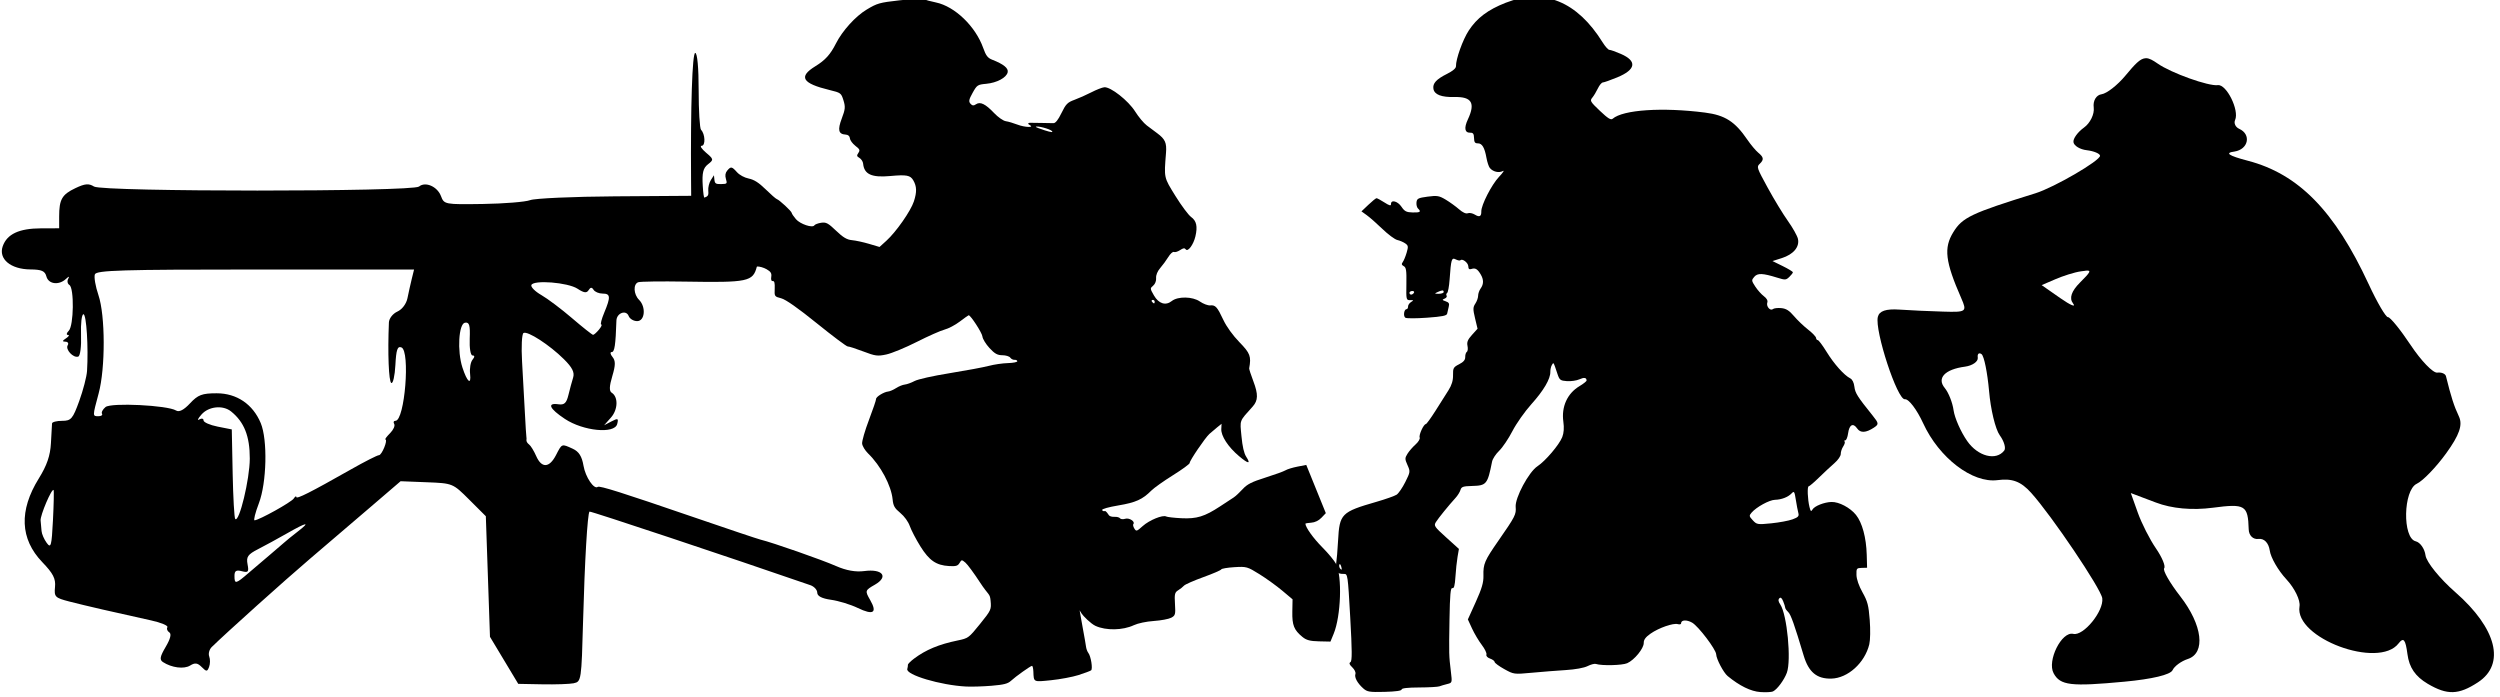 <?xml version="1.0" encoding="UTF-8" standalone="no"?>
<!-- Created with Inkscape (http://www.inkscape.org/) -->

<svg
   width="13.583mm"
   height="3.789mm"
   viewBox="0 0 13.583 3.789"
   version="1.1"
   id="svg3713"
   sodipodi:docname="inkporter-svg-n9rwet7z.svg"
   xmlns:inkscape="http://www.inkscape.org/namespaces/inkscape"
   xmlns:sodipodi="http://sodipodi.sourceforge.net/DTD/sodipodi-0.dtd"
   xmlns="http://www.w3.org/2000/svg"
   xmlns:svg="http://www.w3.org/2000/svg">
  <sodipodi:namedview
     id="namedview3715"
     pagecolor="#ffffff"
     bordercolor="#666666"
     borderopacity="1.0"
     inkscape:pageshadow="2"
     inkscape:pageopacity="0.0"
     inkscape:pagecheckerboard="0"
     inkscape:document-units="mm"
     showgrid="false"
     inkscape:zoom="2.6547419"
     inkscape:cx="460.68509"
     inkscape:cy="539.97717"
     inkscape:window-width="1920"
     inkscape:window-height="1017"
     inkscape:window-x="-8"
     inkscape:window-y="-8"
     inkscape:window-maximized="1"
     inkscape:current-layer="layer1" />
  <defs
     id="defs3710" />
  <g
     inkscape:label="Layer 1"
     inkscape:groupmode="layer"
     id="layer1"
     transform="translate(-113.197,-147.105)">
    <g
       id="B-MG"
       transform="matrix(-0.037,0,0,0.037,116.291,141.708)">
      <path
         style="fill:#000000;stroke-width:0.265"
         d="m -176.751,247.379 c -0.6,-0.286 -1.618,-1.663 -2.012,-2.721 -0.68,-1.827 -0.035,-8.55 0.963,-10.031 0.29,-0.43 0.332,-0.699 0.141,-0.9 -0.191,-0.201 -0.359,-0.074 -0.565,0.428 -0.161,0.393 -0.295,0.817 -0.299,0.943 -0.003,0.126 -0.202,0.414 -0.441,0.642 -0.388,0.369 -0.904,1.821 -2.271,6.389 -0.73,2.439 -1.931,3.439 -4.067,3.385 -2.423,-0.062 -4.909,-2.31 -5.569,-5.036 -0.146,-0.604 -0.174,-2.158 -0.064,-3.577 0.167,-2.154 0.317,-2.727 1.058,-4.046 0.535,-0.952 0.873,-1.926 0.889,-2.558 0.025,-0.958 -0.023,-1.022 -0.767,-1.041 l -0.793,-0.02 0.053,-1.917 c 0.07,-2.506 0.664,-4.705 1.58,-5.845 0.852,-1.06 2.49,-1.925 3.592,-1.897 1.063,0.027 2.499,0.596 2.792,1.107 0.201,0.35 0.28,0.286 0.441,-0.362 0.279,-1.122 0.352,-3.034 0.117,-3.043 -0.109,-0.004 -0.792,-0.587 -1.517,-1.296 -0.725,-0.709 -1.743,-1.656 -2.262,-2.105 -0.522,-0.452 -0.937,-1.057 -0.93,-1.354 0.007,-0.296 -0.154,-0.791 -0.36,-1.101 -0.205,-0.31 -0.296,-0.636 -0.202,-0.726 0.094,-0.089 0.048,-0.166 -0.104,-0.17 -0.151,-0.004 -0.337,-0.472 -0.413,-1.04 -0.17,-1.269 -0.732,-1.568 -1.329,-0.706 -0.48,0.693 -1.285,0.654 -2.457,-0.119 -0.747,-0.493 -0.733,-0.634 0.177,-1.765 2.235,-2.778 2.575,-3.315 2.685,-4.238 0.073,-0.614 0.301,-1.077 0.609,-1.233 0.9,-0.457 2.38,-2.114 3.465,-3.879 0.59,-0.959 1.175,-1.741 1.302,-1.738 0.126,0.003 0.241,-0.143 0.254,-0.324 0.014,-0.182 0.542,-0.734 1.176,-1.227 0.633,-0.493 1.563,-1.382 2.065,-1.975 0.693,-0.817 1.144,-1.101 1.863,-1.173 0.522,-0.052 1.079,0.013 1.238,0.144 0.391,0.322 1.012,-0.415 0.815,-0.969 -0.097,-0.274 0.086,-0.609 0.504,-0.921 0.361,-0.27 0.928,-0.904 1.258,-1.41 0.571,-0.873 0.579,-0.945 0.158,-1.435 -0.494,-0.575 -1.221,-0.549 -3.368,0.118 -1.186,0.369 -1.288,0.362 -1.784,-0.109 -0.289,-0.275 -0.523,-0.581 -0.521,-0.68 0.003,-0.099 0.677,-0.51 1.5,-0.913 l 1.495,-0.734 -1.359,-0.432 c -1.716,-0.546 -2.64,-1.641 -2.382,-2.823 0.097,-0.443 0.759,-1.625 1.472,-2.626 0.713,-1.001 2.047,-3.195 2.964,-4.875 1.618,-2.964 1.653,-3.07 1.183,-3.518 -0.647,-0.616 -0.602,-0.969 0.212,-1.64 0.375,-0.309 1.099,-1.176 1.611,-1.925 1.811,-2.655 3.274,-3.589 6.21,-3.965 6.267,-0.803 12.031,-0.418 13.558,0.905 0.26,0.226 0.699,-0.046 1.868,-1.157 1.42,-1.349 1.499,-1.485 1.123,-1.937 -0.222,-0.267 -0.59,-0.877 -0.818,-1.356 -0.227,-0.479 -0.557,-0.874 -0.732,-0.879 -0.175,-0.005 -1.118,-0.337 -2.096,-0.74 -2.772,-1.141 -2.972,-2.398 -0.55,-3.452 0.759,-0.33 1.517,-0.598 1.685,-0.595 0.168,0.003 0.615,-0.493 0.994,-1.102 3.732,-6.006 8.633,-8.009 14.229,-5.816 2.617,1.026 4.227,2.238 5.434,4.089 0.878,1.348 1.897,4.197 1.871,5.233 -0.007,0.293 0.462,0.697 1.295,1.113 1.594,0.797 2.152,1.407 2.016,2.207 -0.145,0.853 -1.166,1.247 -3.115,1.202 -2.511,-0.058 -3.069,0.881 -1.947,3.279 0.595,1.273 0.472,1.981 -0.343,1.96 -0.421,-0.011 -0.542,0.159 -0.558,0.78 -0.015,0.612 -0.139,0.79 -0.54,0.78 -0.636,-0.016 -1.011,0.603 -1.282,2.118 -0.114,0.634 -0.339,1.312 -0.501,1.506 -0.464,0.556 -1.333,0.759 -1.903,0.445 -0.287,-0.158 -0.033,0.23 0.565,0.862 1.081,1.144 2.615,4.145 2.592,5.07 -0.019,0.741 0.272,0.885 0.946,0.469 0.337,-0.209 0.803,-0.3 1.036,-0.204 0.267,0.11 0.744,-0.106 1.286,-0.581 0.474,-0.416 1.353,-1.051 1.953,-1.411 0.97,-0.582 1.265,-0.631 2.658,-0.446 1.389,0.185 1.575,0.28 1.64,0.837 0.04,0.345 -0.06,0.754 -0.222,0.907 -0.507,0.481 -0.337,0.606 0.79,0.58 0.906,-0.021 1.185,-0.163 1.635,-0.836 0.557,-0.833 1.557,-1.09 1.539,-0.396 -0.007,0.294 0.23,0.235 0.969,-0.24 0.539,-0.346 1.06,-0.627 1.159,-0.624 0.099,0.003 0.637,0.439 1.195,0.97 l 1.016,0.965 -0.784,0.563 c -0.431,0.309 -1.467,1.222 -2.302,2.028 -0.834,0.806 -1.817,1.532 -2.183,1.614 -0.366,0.082 -0.89,0.307 -1.164,0.5 -0.444,0.312 -0.466,0.462 -0.199,1.369 0.165,0.56 0.423,1.181 0.574,1.381 0.203,0.269 0.163,0.422 -0.153,0.589 -0.355,0.187 -0.421,0.631 -0.387,2.611 0.04,2.324 0.025,2.386 -0.553,2.379 -0.53,-0.007 -0.545,0.023 -0.137,0.274 0.251,0.155 0.452,0.454 0.446,0.665 -0.005,0.211 0.095,0.386 0.224,0.39 0.372,0.009 0.51,1.031 0.17,1.256 -0.17,0.112 -1.605,0.11 -3.19,-0.006 -2.276,-0.166 -2.896,-0.294 -2.949,-0.609 -0.037,-0.219 -0.139,-0.667 -0.228,-0.996 -0.125,-0.466 -0.027,-0.643 0.447,-0.804 0.528,-0.18 0.549,-0.231 0.155,-0.394 -0.248,-0.102 -0.38,-0.296 -0.292,-0.431 0.088,-0.134 0.054,-0.313 -0.074,-0.397 -0.129,-0.084 -0.292,-0.96 -0.363,-1.946 -0.219,-3.054 -0.293,-3.293 -0.914,-2.981 -0.296,0.149 -0.602,0.204 -0.679,0.123 -0.281,-0.296 -1.143,0.37 -1.156,0.893 -0.01,0.39 -0.139,0.495 -0.473,0.382 -0.546,-0.185 -0.877,0.011 -1.344,0.798 -0.456,0.769 -0.455,1.43 0.005,2.07 0.206,0.288 0.373,0.765 0.37,1.06 -0.002,0.295 0.18,0.816 0.407,1.158 0.359,0.542 0.365,0.819 0.045,2.158 l -0.367,1.536 0.814,0.901 c 0.627,0.693 0.779,1.065 0.661,1.614 -0.084,0.393 -0.04,0.788 0.098,0.878 0.139,0.09 0.245,0.433 0.237,0.761 -0.011,0.421 0.253,0.733 0.899,1.062 0.832,0.423 0.912,0.566 0.891,1.594 -0.017,0.783 0.189,1.464 0.671,2.227 0.382,0.604 1.244,1.966 1.915,3.027 0.671,1.061 1.304,1.931 1.406,1.935 0.325,0.011 1.057,1.608 0.905,1.975 -0.08,0.194 0.193,0.654 0.607,1.02 0.414,0.367 0.947,0.981 1.185,1.364 0.396,0.639 0.395,0.778 -0.003,1.668 -0.423,0.943 -0.413,1.014 0.324,2.487 0.417,0.834 0.99,1.668 1.271,1.855 0.282,0.186 1.608,0.655 2.946,1.043 5.198,1.504 5.443,1.751 5.655,5.723 0.07,1.312 0.198,2.847 0.284,3.412 0.169,1.115 -0.116,1.477 -1.146,1.458 -0.555,-0.01 -0.57,0.097 -0.923,6.363 -0.279,4.956 -0.287,6.421 -0.036,6.585 0.239,0.156 0.168,0.358 -0.273,0.777 -0.33,0.313 -0.532,0.744 -0.454,0.965 0.175,0.495 -0.289,1.352 -1.145,2.115 -0.579,0.516 -0.922,0.572 -3.149,0.515 -1.613,-0.041 -2.497,-0.165 -2.492,-0.349 0.005,-0.189 -0.869,-0.289 -2.573,-0.297 -1.419,-0.006 -2.757,-0.081 -2.973,-0.165 -0.216,-0.085 -0.729,-0.237 -1.139,-0.338 -0.744,-0.184 -0.745,-0.19 -0.548,-1.823 0.287,-2.379 0.291,-2.513 0.204,-7.672 -0.061,-3.647 -0.156,-4.685 -0.419,-4.592 -0.246,0.087 -0.371,-0.371 -0.452,-1.653 -0.061,-0.976 -0.202,-2.298 -0.312,-2.938 l -0.201,-1.165 1.866,-1.685 c 1.743,-1.574 1.843,-1.723 1.514,-2.254 -0.357,-0.577 -1.874,-2.446 -2.895,-3.567 -0.308,-0.338 -0.63,-0.858 -0.716,-1.156 -0.134,-0.464 -0.381,-0.548 -1.707,-0.581 -2.114,-0.054 -2.269,-0.244 -2.931,-3.579 -0.08,-0.401 -0.549,-1.117 -1.043,-1.59 -0.494,-0.473 -1.368,-1.77 -1.941,-2.881 -0.573,-1.111 -1.826,-2.892 -2.784,-3.957 -1.81,-2.013 -2.806,-3.711 -2.787,-4.751 0.007,-0.333 -0.095,-0.784 -0.225,-1.001 -0.263,-0.44 -0.204,-0.534 -0.83,1.334 -0.29,0.866 -0.423,0.965 -1.387,1.032 -0.586,0.041 -1.402,-0.077 -1.812,-0.262 -0.715,-0.323 -1.057,-0.269 -1.068,0.168 -0.003,0.112 0.465,0.484 1.04,0.827 1.791,1.068 2.679,3.026 2.371,5.226 -0.126,0.896 -0.071,1.661 0.161,2.254 0.441,1.128 2.479,3.525 3.644,4.287 1.267,0.828 3.308,4.639 3.197,5.967 -0.092,1.106 0.058,1.399 2.552,4.988 2.021,2.907 2.226,3.388 2.181,5.125 -0.025,0.983 0.237,1.879 1.127,3.846 l 1.16,2.564 -0.618,1.342 c -0.34,0.738 -0.982,1.818 -1.427,2.401 -0.445,0.582 -0.752,1.22 -0.682,1.416 0.075,0.21 -0.146,0.453 -0.536,0.59 -0.364,0.128 -0.666,0.352 -0.669,0.498 -0.004,0.146 -0.641,0.617 -1.416,1.047 -1.397,0.775 -1.432,0.779 -4.05,0.534 -1.452,-0.136 -3.693,-0.313 -4.98,-0.393 -1.408,-0.088 -2.684,-0.32 -3.203,-0.583 -0.475,-0.24 -1.024,-0.383 -1.221,-0.316 -0.844,0.284 -3.856,0.214 -4.591,-0.107 -1.054,-0.46 -2.455,-2.178 -2.434,-2.985 0.011,-0.461 -0.277,-0.854 -0.998,-1.358 -1.218,-0.851 -3.339,-1.59 -4.009,-1.396 -0.266,0.077 -0.481,0.026 -0.477,-0.114 0.014,-0.516 -0.813,-0.568 -1.625,-0.102 -0.912,0.523 -3.498,3.929 -3.526,4.643 -0.027,0.702 -1.079,2.698 -1.685,3.197 -1.754,1.444 -3.398,2.249 -4.803,2.35 -0.802,0.058 -1.649,0.014 -1.882,-0.098 z m 63.707,-18.581 c -0.061,-0.2 -0.184,-0.083 -0.287,0.272 -0.126,0.437 -0.095,0.541 0.107,0.35 0.158,-0.15 0.239,-0.43 0.18,-0.622 z m -60.539,-7.654 c -0.707,-0.823 -2.607,-1.865 -3.439,-1.886 -0.968,-0.025 -1.923,-0.396 -2.453,-0.954 -0.355,-0.374 -0.417,-0.277 -0.61,0.955 -0.118,0.754 -0.284,1.624 -0.368,1.935 -0.127,0.467 0.019,0.628 0.851,0.934 0.553,0.203 1.955,0.465 3.117,0.582 2.018,0.203 2.139,0.183 2.713,-0.437 0.556,-0.599 0.57,-0.685 0.188,-1.129 z m 46.136,-32.379 c -0.715,-0.329 -0.918,-0.334 -0.926,-0.024 -0.004,0.145 0.321,0.265 0.721,0.265 0.645,-7e-5 0.668,-0.027 0.205,-0.241 z m 4.1,0.105 c 0.004,-0.145 -0.179,-0.269 -0.406,-0.275 -0.227,-0.006 -0.342,0.11 -0.256,0.258 0.086,0.148 0.269,0.272 0.406,0.275 0.137,0.003 0.252,-0.113 0.256,-0.258 z"
         id="path17624"
         sodipodi:nodetypes="cssssssssssssscssssscssssssssssssssssssssssssssscssssssssssssscscccsssscsssscssssscssssssssssscsscssscccssssscsscsssssscsscsscssssccsscssssssssssssssssscccscssscssssssssscssscssscscsssccssssssssssssssssssccsccssssssssssssssssssssss" />
      <path
         style="fill:#000000;stroke-width:0.505"
         d="m -0.645,246.188 c -1.087,-0.22 -1.12,-0.442 -1.356,-9.155 -0.237,-8.76 -0.648,-15.75 -0.942,-16.044 -0.111,-0.111 -20.597,6.713 -32.434,10.805 -0.555,0.192 -1.01,0.69 -1.01,1.106 0,0.5 -0.686,0.853 -2.02,1.038 -1.111,0.155 -2.88,0.696 -3.931,1.202 -2.291,1.104 -2.897,0.713 -1.816,-1.172 0.778,-1.355 0.76,-1.412 -0.696,-2.247 -2.055,-1.179 -1.133,-2.361 1.56,-2 1.256,0.168 2.653,-0.081 4.145,-0.739 2.081,-0.918 9.337,-3.456 11.087,-3.878 0.417,-0.1 4.847,-1.587 9.845,-3.304 10.435,-3.584 13.799,-4.648 14.054,-4.444 0.547,0.438 1.815,-1.439 2.096,-3.101 0.233,-1.38 0.679,-2.086 1.578,-2.495 1.658,-0.756 1.571,-0.789 2.467,0.944 0.977,1.889 2.108,1.938 2.904,0.126 0.336,-0.764 0.804,-1.527 1.042,-1.697 0.238,-0.17 0.413,-0.454 0.389,-0.631 -0.024,-0.177 -0.022,-0.379 0.004,-0.448 0.026,-0.07 0.129,-1.717 0.229,-3.66 0.1,-1.944 0.285,-5.295 0.41,-7.446 0.126,-2.152 0.031,-4.034 -0.21,-4.183 -0.577,-0.356 -3.828,1.747 -5.938,3.843 -1.234,1.225 -1.59,1.938 -1.35,2.706 0.179,0.573 0.49,1.724 0.691,2.557 0.288,1.189 0.605,1.481 1.476,1.357 1.714,-0.244 1.32,0.642 -0.956,2.148 -2.704,1.79 -7.293,2.239 -7.682,0.753 -0.219,-0.838 -0.114,-0.887 0.836,-0.389 l 1.086,0.57 -1.01,-1.138 c -1.031,-1.162 -1.087,-3.031 -0.109,-3.64 0.385,-0.24 0.361,-0.952 -0.083,-2.435 -0.484,-1.617 -0.491,-2.26 -0.03,-2.817 0.329,-0.396 0.381,-0.721 0.115,-0.721 -0.42,0 -0.573,-1.026 -0.692,-4.629 -0.037,-1.109 -1.431,-1.623 -1.799,-0.663 -0.158,0.412 -0.717,0.749 -1.243,0.749 -1.143,0 -1.331,-2.077 -0.283,-3.125 0.811,-0.811 0.884,-2.308 0.126,-2.584 -0.301,-0.11 -3.387,-0.152 -6.858,-0.094 -9.304,0.156 -9.991,0.011 -10.568,-2.212 -0.472,-1.817 -0.317,-7.463 0.254,-9.263 0.235,-0.74 0.695,-0.904 2.163,-0.767 1.025,0.096 2.086,0.307 2.357,0.47 0.271,0.163 1.061,0.265 1.755,0.227 1.14,-0.063 1.277,-0.307 1.418,-2.517 0.12,-1.888 -0.053,-2.609 -0.757,-3.156 -0.87,-0.675 -0.857,-0.756 0.279,-1.718 0.656,-0.555 0.941,-1.009 0.634,-1.009 -0.582,0 -0.511,-1.736 0.096,-2.343 0.192,-0.192 0.35,-2.811 0.35,-5.819 0,-3.31 0.199,-5.47 0.505,-5.47 0.435,0 0.692,7.869 0.611,18.694 l -0.017,2.286 11.189,0.077 c 6.154,0.042 11.757,0.293 12.451,0.557 0.694,0.264 3.82,0.518 6.945,0.565 5.608,0.083 5.689,0.068 6.156,-1.159 0.536,-1.411 2.29,-2.173 3.221,-1.401 0.95,0.788 46.46,0.789 47.723,4e-4 0.776,-0.484 1.319,-0.438 2.738,0.236 1.976,0.938 2.385,1.653 2.385,4.168 v 1.726 l 2.651,0.007 c 3.23,0.01 5.004,0.837 5.634,2.628 0.656,1.865 -1.153,3.383 -4.06,3.407 -1.654,0.013 -2.142,0.226 -2.351,1.027 -0.297,1.136 -1.823,1.338 -2.856,0.379 -0.459,-0.426 -0.571,-0.437 -0.345,-0.035 0.184,0.328 0.104,0.739 -0.178,0.913 -0.719,0.445 -0.643,5.984 0.093,6.72 0.333,0.333 0.39,0.609 0.126,0.614 -0.264,0.003 -0.139,0.228 0.278,0.497 0.55,0.356 0.577,0.492 0.096,0.497 -0.363,0.003 -0.519,0.237 -0.346,0.516 0.382,0.618 -0.814,1.913 -1.542,1.671 -0.298,-0.099 -0.474,-1.469 -0.412,-3.196 0.06,-1.662 -0.101,-3.022 -0.358,-3.022 -0.435,0 -0.742,4.875 -0.524,8.33 0.052,0.833 0.569,2.821 1.147,4.418 0.949,2.618 1.195,2.903 2.505,2.903 0.799,0 1.468,0.17 1.487,0.379 0.019,0.208 0.092,1.515 0.163,2.903 0.093,1.82 0.59,3.266 1.782,5.185 2.926,4.709 2.753,8.884 -0.507,12.277 -1.608,1.673 -1.993,2.426 -1.874,3.657 0.14,1.451 0.004,1.588 -2.122,2.138 -2.223,0.575 -6.691,1.607 -11.99,2.768 -1.457,0.319 -2.533,0.77 -2.39,1.001 0.143,0.231 0.017,0.569 -0.277,0.752 -0.352,0.217 -0.17,0.953 0.526,2.133 0.845,1.432 0.927,1.889 0.402,2.232 -1.283,0.838 -3.096,1.068 -3.993,0.507 -0.707,-0.442 -1.083,-0.394 -1.692,0.216 -0.708,0.708 -0.813,0.707 -1.089,-0.011 -0.168,-0.437 -0.177,-1.129 -0.02,-1.538 0.157,-0.408 -0.011,-1.033 -0.373,-1.388 -2.039,-2.002 -10.756,-9.831 -14.446,-12.974 -2.36,-2.011 -6.315,-5.391 -8.787,-7.512 l -4.496,-3.857 -3.835,0.151 c -3.834,0.151 -3.835,0.152 -6.258,2.57 l -2.423,2.419 -0.304,8.853 -0.304,8.853 -2.076,3.455 -2.076,3.455 -3.527,0.067 c -1.94,0.037 -4.029,-0.034 -4.641,-0.158 z M 49.19,230.422 c 0,-0.736 -0.255,-0.896 -1.084,-0.679 -0.94,0.246 -1.051,0.111 -0.835,-1.019 0.209,-1.094 -0.04,-1.45 -1.553,-2.224 -0.991,-0.507 -2.898,-1.546 -4.236,-2.31 -2.946,-1.68 -3.537,-1.779 -1.574,-0.263 0.801,0.619 1.71,1.357 2.02,1.641 0.31,0.284 1.219,1.064 2.02,1.734 0.801,0.67 2.202,1.863 3.114,2.651 1.962,1.694 2.128,1.731 2.128,0.47 z m 28.331,-6.581 c 0.032,-0.433 0.094,-1.128 0.138,-1.544 0.078,-0.742 -1.659,-4.812 -1.906,-4.467 -0.069,0.096 -0.027,2.096 0.093,4.443 0.194,3.788 0.297,4.16 0.918,3.311 0.385,-0.526 0.725,-1.31 0.757,-1.743 z m -31.914,-4.074 c -1.152,-3.031 -1.297,-9.321 -0.273,-11.773 1.16,-2.777 3.525,-4.378 6.468,-4.378 2.15,0 2.745,0.224 3.912,1.473 0.915,0.979 1.602,1.334 2.049,1.057 1.255,-0.776 9.55,-1.182 10.363,-0.508 0.408,0.339 0.642,0.78 0.518,0.98 -0.124,0.2 0.106,0.364 0.51,0.364 0.896,0 0.897,0.057 -0.022,-3.366 -0.999,-3.722 -0.98,-11.427 0.036,-14.418 0.436,-1.285 0.671,-2.656 0.521,-3.047 -0.229,-0.596 -4.012,-0.71 -23.572,-0.71 H 22.818 l 0.342,1.388 c 0.188,0.764 0.47,2.031 0.627,2.816 0.167,0.836 0.782,1.654 1.484,1.974 0.674,0.307 1.218,1.009 1.243,1.601 0.19,4.521 0.026,8.67 -0.35,8.881 -0.248,0.139 -0.519,-1.043 -0.602,-2.625 -0.119,-2.273 -0.305,-2.819 -0.885,-2.596 -1.322,0.507 -0.49,10.775 0.873,10.775 0.261,0 0.346,0.209 0.188,0.464 -0.158,0.255 0.113,0.864 0.601,1.352 0.488,0.489 0.798,0.904 0.688,0.924 -0.39,0.07 0.527,2.308 0.946,2.308 0.234,0 2.093,0.945 4.131,2.1 5.943,3.368 7.996,4.406 8.005,4.044 0.004,-0.186 0.175,-0.085 0.379,0.225 0.352,0.535 5.05,3.149 5.75,3.199 0.182,0.013 -0.102,-1.115 -0.631,-2.506 z m 3.85,-4.396 0.129,-6.45 2.074,-0.41 c 1.14,-0.226 2.074,-0.637 2.074,-0.915 0,-0.278 0.284,-0.339 0.631,-0.136 0.347,0.203 0.198,-0.124 -0.331,-0.728 -1.055,-1.202 -3.143,-1.418 -4.346,-0.449 -1.928,1.552 -2.752,3.63 -2.746,6.926 0.006,3.014 1.557,9.443 2.138,8.862 0.137,-0.137 0.307,-3.152 0.378,-6.699 z M 15.718,199.83 c 0.787,-2.418 0.552,-6.445 -0.385,-6.583 -0.632,-0.093 -0.767,0.37 -0.687,2.35 0.056,1.391 -0.123,2.466 -0.411,2.466 -0.341,0 -0.339,0.209 0.005,0.631 0.284,0.347 0.442,1.284 0.352,2.083 -0.194,1.718 0.429,1.194 1.126,-0.947 z m -16.093,-7.248 c 1.575,-1.348 3.604,-2.875 4.509,-3.393 0.905,-0.518 1.562,-1.176 1.461,-1.462 -0.283,-0.794 -5.361,-0.394 -6.778,0.534 -0.949,0.622 -1.343,0.672 -1.63,0.208 -0.27,-0.437 -0.477,-0.453 -0.724,-0.053 -0.19,0.307 -0.786,0.559 -1.325,0.559 -1.172,0 -1.215,0.48 -0.248,2.793 0.402,0.963 0.602,1.751 0.443,1.751 -0.159,0 -0.006,0.341 0.34,0.757 0.346,0.417 0.732,0.757 0.859,0.757 0.127,0 1.519,-1.103 3.094,-2.451 z"
         id="path17754" />
      <path
         d="m -74.747,244.992 c -0.886,-0.281 -1.719,-0.593 -1.852,-0.693 -0.27,-0.204 0.026,-2.071 0.405,-2.556 0.135,-0.173 0.282,-0.549 0.327,-0.837 0.045,-0.288 0.258,-1.629 0.519,-2.972 l 0.437,-2.448 -0.306,0.488 c -0.194,0.31 -1.32,1.473 -2.028,1.798 -1.542,0.707 -4.011,0.661 -5.634,-0.105 -0.593,-0.28 -1.837,-0.541 -2.932,-0.616 -1.046,-0.071 -2.196,-0.286 -2.555,-0.478 -0.6,-0.319 -0.645,-0.485 -0.55,-2.013 0.09,-1.452 0.03,-1.71 -0.466,-2.016 -0.313,-0.193 -0.7,-0.5 -0.86,-0.681 -0.16,-0.181 -1.44,-0.745 -2.844,-1.252 -1.404,-0.508 -2.587,-1.019 -2.628,-1.135 -0.041,-0.117 -0.906,-0.264 -1.92,-0.327 -1.778,-0.11 -1.912,-0.073 -3.683,1.031 -1.011,0.63 -2.518,1.718 -3.351,2.417 l -1.513,1.272 0.033,1.813 c 0.036,1.994 -0.24,2.686 -1.483,3.71 -0.575,0.474 -1.122,0.62 -2.429,0.649 l -1.686,0.037 -0.477,-1.16 c -1.065,-2.59 -1.265,-8.428 -0.35,-10.241 0.23,-0.455 1.143,-1.558 2.029,-2.45 1.311,-1.32 2.443,-2.901 2.478,-3.457 0.005,-0.055 -0.381,-0.124 -0.855,-0.153 -0.542,-0.034 -1.099,-0.303 -1.503,-0.727 l -0.642,-0.674 1.436,-3.541 1.436,-3.541 1.29,0.25 c 0.709,0.138 1.5,0.38 1.757,0.539 0.257,0.159 1.592,0.642 2.967,1.075 1.987,0.625 2.668,0.971 3.319,1.685 0.451,0.494 1.048,1.048 1.328,1.231 0.28,0.183 1.178,0.771 1.995,1.308 2.281,1.499 3.43,1.85 5.685,1.738 1.065,-0.053 2.069,-0.168 2.231,-0.255 0.505,-0.271 2.471,0.534 3.447,1.41 0.881,0.791 0.947,0.81 1.228,0.356 0.163,-0.264 0.229,-0.557 0.146,-0.651 -0.317,-0.359 0.604,-0.964 1.186,-0.779 0.324,0.103 0.669,0.072 0.769,-0.068 0.099,-0.14 0.463,-0.237 0.809,-0.216 0.346,0.022 0.712,-0.078 0.813,-0.222 0.101,-0.143 0.438,-0.681 0.609,-0.625 0.171,0.056 0.35,-0.013 0.398,-0.155 0.051,-0.149 -0.957,-0.433 -2.386,-0.672 -2.548,-0.427 -3.544,-0.876 -4.845,-2.185 -0.389,-0.392 -1.819,-1.406 -3.178,-2.255 -1.359,-0.848 -2.46,-1.654 -2.447,-1.79 0.03,-0.315 -2.252,-3.68 -2.894,-4.267 -0.267,-0.244 -0.778,-0.679 -1.137,-0.966 l -0.653,-0.523 0.04,0.76 c 0.054,1.016 -1.011,2.647 -2.601,3.985 -1.397,1.175 -1.776,1.199 -1.044,0.067 0.312,-0.483 0.541,-1.485 0.682,-2.988 0.231,-2.459 0.359,-2.121 -1.645,-4.354 -0.802,-0.894 -0.827,-1.8 -0.102,-3.713 0.357,-0.942 0.634,-1.796 0.616,-1.897 -0.322,-1.77 -0.156,-2.214 1.438,-3.853 0.952,-0.978 1.886,-2.271 2.34,-3.236 0.917,-1.952 1.171,-2.233 1.951,-2.16 0.333,0.031 1.01,-0.224 1.504,-0.567 1.078,-0.748 3.24,-0.784 4.137,-0.069 0.894,0.713 1.917,0.391 2.612,-0.822 0.586,-1.023 0.587,-1.044 0.106,-1.448 -0.28,-0.235 -0.461,-0.709 -0.423,-1.11 0.039,-0.42 -0.198,-1.003 -0.595,-1.458 -0.363,-0.417 -0.902,-1.153 -1.198,-1.635 -0.296,-0.482 -0.665,-0.813 -0.82,-0.736 -0.155,0.077 -0.56,-0.044 -0.9,-0.269 -0.481,-0.318 -0.669,-0.342 -0.846,-0.108 -0.31,0.41 -1.126,-0.697 -1.411,-1.914 -0.341,-1.455 -0.159,-2.277 0.627,-2.842 0.392,-0.281 1.429,-1.671 2.306,-3.088 1.719,-2.78 1.679,-2.597 1.386,-6.316 -0.118,-1.493 0.119,-2.027 1.283,-2.893 0.408,-0.304 1.102,-0.823 1.543,-1.154 0.441,-0.331 1.209,-1.252 1.707,-2.046 1.001,-1.596 3.611,-3.643 4.533,-3.557 0.305,0.029 1.158,0.362 1.895,0.742 0.737,0.38 1.861,0.88 2.497,1.111 1.003,0.365 1.254,0.623 1.892,1.936 0.491,1.013 0.886,1.505 1.19,1.484 0.25,-0.018 1.008,-0.032 1.683,-0.031 0.676,6.3e-4 1.334,-0.008 1.463,-0.02 0.551,-0.049 0.725,0.115 0.336,0.317 -0.794,0.414 0.722,0.365 1.81,-0.059 0.563,-0.219 1.326,-0.443 1.697,-0.497 0.37,-0.055 1.138,-0.59 1.705,-1.189 1.276,-1.348 2.049,-1.722 2.672,-1.293 0.342,0.236 0.54,0.215 0.807,-0.086 0.288,-0.326 0.23,-0.62 -0.317,-1.599 -0.64,-1.146 -0.731,-1.206 -2.001,-1.324 -1.569,-0.146 -2.975,-0.904 -3.147,-1.694 -0.13,-0.598 0.596,-1.186 2.273,-1.842 0.66,-0.258 0.921,-0.6 1.322,-1.73 1.125,-3.17 4.156,-6.09 6.93,-6.676 0.757,-0.16 1.575,-0.375 1.818,-0.478 0.243,-0.103 1.85,-0.028 3.572,0.167 2.924,0.331 3.241,0.421 4.813,1.368 1.626,0.979 3.554,3.11 4.486,4.958 0.817,1.619 1.571,2.454 3.028,3.349 2.525,1.551 1.941,2.519 -2.108,3.497 -1.621,0.392 -1.689,0.442 -2.02,1.51 -0.298,0.961 -0.266,1.309 0.248,2.665 0.639,1.687 0.489,2.306 -0.574,2.365 -0.365,0.02 -0.591,0.221 -0.622,0.552 -0.027,0.287 -0.388,0.781 -0.802,1.099 -0.649,0.498 -0.71,0.642 -0.439,1.038 0.267,0.39 0.242,0.503 -0.167,0.748 -0.265,0.158 -0.505,0.532 -0.532,0.83 -0.145,1.557 -1.249,2.067 -3.943,1.82 -2.451,-0.224 -2.99,-0.123 -3.429,0.641 -0.506,0.883 -0.529,1.694 -0.086,3.069 0.453,1.406 2.603,4.486 4.042,5.791 l 1.008,0.914 1.539,-0.457 c 0.847,-0.251 1.978,-0.495 2.514,-0.543 0.734,-0.065 1.309,-0.408 2.327,-1.387 1.162,-1.117 1.472,-1.281 2.198,-1.166 0.465,0.074 0.911,0.244 0.99,0.378 0.255,0.429 2.08,-0.181 2.702,-0.902 0.331,-0.383 0.611,-0.797 0.623,-0.919 0.026,-0.257 1.818,-1.92 2.2,-2.04 0.141,-0.044 0.879,-0.691 1.639,-1.436 0.989,-0.969 1.693,-1.418 2.471,-1.574 0.638,-0.128 1.357,-0.518 1.737,-0.944 0.751,-0.84 0.897,-0.861 1.437,-0.21 0.268,0.323 0.326,0.718 0.178,1.212 -0.209,0.7 -0.178,0.733 0.702,0.753 0.786,0.017 0.931,-0.076 0.989,-0.638 l 0.068,-0.658 0.454,0.707 c 0.25,0.389 0.421,1.087 0.381,1.551 -0.065,0.756 0.023,0.872 0.84,1.106 0.98,0.28 1.279,0.73 1.39,2.087 0.063,0.771 0.016,0.838 -0.448,0.641 -0.308,-0.13 -0.529,-0.101 -0.546,0.072 -0.015,0.161 -0.292,0.591 -0.616,0.957 -0.361,0.408 -0.78,1.469 -1.083,2.745 -0.272,1.144 -0.684,2.328 -0.916,2.631 -0.459,0.6 -2.628,1.126 -4.182,1.015 -0.508,-0.036 -1.218,-0.088 -1.577,-0.114 -0.359,-0.026 -1.004,0.156 -1.433,0.405 -0.61,0.354 -0.758,0.595 -0.679,1.108 0.066,0.431 -0.011,0.645 -0.227,0.625 -0.235,-0.022 -0.314,0.296 -0.278,1.121 0.049,1.134 0.035,1.155 -0.959,1.413 -0.66,0.171 -2.475,1.445 -5.24,3.679 -2.327,1.88 -4.363,3.405 -4.524,3.39 -0.161,-0.015 -1.182,0.313 -2.268,0.728 -1.784,0.682 -2.112,0.726 -3.407,0.448 -0.788,-0.169 -2.803,-1.001 -4.478,-1.85 -1.675,-0.848 -3.505,-1.659 -4.067,-1.802 -0.562,-0.142 -1.567,-0.672 -2.233,-1.178 -0.666,-0.505 -1.252,-0.923 -1.302,-0.927 -0.28,-0.026 -1.973,2.581 -2.023,3.116 -0.033,0.349 -0.497,1.111 -1.033,1.693 -0.765,0.832 -1.171,1.06 -1.893,1.061 -0.505,0.001 -1.03,0.161 -1.165,0.356 -0.135,0.195 -0.418,0.338 -0.628,0.319 -0.21,-0.02 -0.392,0.072 -0.404,0.204 -0.012,0.132 0.604,0.256 1.369,0.275 0.766,0.019 2.034,0.203 2.818,0.41 0.785,0.206 3.364,0.688 5.732,1.07 2.486,0.402 4.672,0.89 5.173,1.157 0.477,0.254 1.12,0.486 1.428,0.515 0.308,0.03 0.883,0.263 1.278,0.518 0.395,0.255 0.918,0.483 1.162,0.505 0.632,0.059 1.805,0.783 1.778,1.098 -0.012,0.146 0.457,1.529 1.044,3.073 0.587,1.544 1.039,3.106 1.005,3.471 -0.034,0.365 -0.431,1.021 -0.883,1.459 -1.838,1.782 -3.394,4.7 -3.596,6.742 -0.095,0.954 -0.282,1.285 -1.126,1.985 -0.605,0.501 -1.168,1.28 -1.399,1.934 -0.213,0.602 -0.903,1.927 -1.533,2.945 -1.303,2.103 -2.336,2.816 -4.232,2.922 -1.018,0.057 -1.279,-0.02 -1.536,-0.451 -0.301,-0.504 -0.327,-0.505 -0.865,-0.051 -0.305,0.258 -1.262,1.556 -2.126,2.884 -1.291,1.984 -1.468,1.603 -1.57,2.705 -0.122,1.305 -0.081,1.396 1.559,3.426 1.651,2.044 1.716,2.092 3.295,2.417 2.737,0.565 4.644,1.359 6.377,2.655 0.512,0.383 0.922,0.794 0.911,0.913 -0.011,0.119 0.031,0.397 0.092,0.617 0.24,0.855 -4.867,2.379 -8.628,2.575 -0.808,0.042 -2.491,-0.009 -3.74,-0.113 -1.81,-0.151 -2.39,-0.299 -2.855,-0.725 -0.71,-0.652 -2.851,-2.176 -3.087,-2.198 -0.094,-0.009 -0.186,0.371 -0.204,0.845 -0.06,1.576 0.028,1.532 -2.583,1.266 -1.339,-0.137 -3.16,-0.478 -4.046,-0.759 z m -10.793,-54.815 c 0.103,-0.137 0.062,-0.26 -0.092,-0.274 -0.153,-0.015 -0.29,0.092 -0.304,0.237 -0.014,0.145 0.028,0.268 0.092,0.274 0.064,0.005 0.201,-0.101 0.304,-0.237 z m 17.058,-25.689 c -0.16,-0.193 -2.036,0.294 -2.353,0.611 -0.238,0.238 0.09,0.209 1.037,-0.091 0.761,-0.241 1.354,-0.475 1.317,-0.52 z"
         style="fill:#000000;stroke-width:0.07"
         id="path18014"
         sodipodi:nodetypes="ccssscsssccsssssssscscscsssccccccssssssssssssscscscssssscssssssssscssssssscccssssssscsccssssscsssssssssscsssssscscssscssscsssscscsssssssscssssscssssssscssscssscscsscscscssscscsscssssssssssssssssscccsccscscsssss" />
      <path
         d="m -231.374,154.427 c -0.054,-0.005 -0.108,-0.013 -0.162,-0.017 -0.48,0.017 -0.975,0.302 -1.684,0.792 -1.975,1.379 -7.464,3.347 -8.84,3.166 -1.261,-0.162 -3.169,3.693 -2.53,5.112 0.216,0.477 -0.054,1.056 -0.598,1.301 -1.811,0.816 -1.358,3.018 0.687,3.338 1.463,0.189 0.927,0.595 -1.948,1.347 -7.448,1.945 -12.757,7.364 -17.742,18.106 -1.258,2.715 -2.541,4.905 -2.846,4.865 -0.304,-0.027 -1.805,1.805 -3.332,4.103 -1.528,2.296 -3.282,4.117 -3.899,4.042 -0.617,-0.081 -1.196,0.162 -1.285,0.528 -0.746,3.033 -1.194,4.42 -1.897,5.9 -0.593,1.247 -0.081,2.726 1.867,5.421 1.476,2.04 3.418,4.051 4.315,4.47 1.996,0.932 2.128,7.976 0.162,8.449 -0.665,0.162 -1.315,1.094 -1.444,2.072 -0.135,0.981 -2.096,3.411 -4.374,5.401 -6.087,5.323 -7.405,10.565 -3.33,13.233 2.851,1.864 4.508,1.91 7.385,0.216 1.821,-1.083 2.713,-2.387 2.971,-4.346 0.286,-2.177 0.574,-2.53 1.301,-1.584 2.937,3.824 15.307,-0.787 14.55,-5.424 -0.162,-0.894 0.722,-2.692 1.929,-3.987 1.207,-1.296 2.304,-3.202 2.441,-4.234 0.162,-1.105 0.822,-1.802 1.646,-1.692 0.797,0.108 1.42,-0.504 1.444,-1.404 0.108,-3.56 0.507,-3.805 5.261,-3.18 3.042,0.399 6.016,0.135 8.383,-0.768 l 3.667,-1.385 -1.024,2.872 c -0.563,1.579 -1.762,3.942 -2.662,5.248 -0.9,1.307 -1.447,2.619 -1.215,2.92 0.242,0.296 -0.83,2.155 -2.36,4.122 -3.271,4.209 -3.77,8.339 -1.105,9.207 0.962,0.313 1.97,1.053 2.239,1.643 0.304,0.665 2.99,1.307 7.066,1.687 7.866,0.738 9.424,0.558 10.396,-1.237 0.991,-1.829 -1.183,-6.192 -2.883,-5.784 -1.493,0.356 -4.509,-3.342 -4.262,-5.23 0.189,-1.398 7.434,-12.145 10.45,-15.488 1.501,-1.665 2.766,-2.142 4.918,-1.859 3.697,0.485 8.598,-3.259 10.937,-8.356 0.921,-2.007 2.126,-3.592 2.678,-3.52 1.099,0.162 4.458,-10.065 3.975,-12.09 -0.216,-0.876 -1.188,-1.207 -3.157,-1.075 -1.571,0.108 -4.461,0.242 -6.426,0.296 -3.437,0.108 -3.537,0.017 -2.667,-1.97 2.355,-5.382 2.595,-7.375 1.169,-9.689 -1.334,-2.174 -2.64,-2.794 -12.063,-5.717 -2.749,-0.854 -9.572,-4.824 -9.486,-5.521 0.027,-0.307 0.905,-0.676 1.924,-0.8 1.018,-0.108 1.908,-0.66 1.978,-1.183 0.081,-0.517 -0.625,-1.485 -1.541,-2.142 -0.916,-0.655 -1.56,-1.986 -1.433,-2.953 0.135,-0.989 -0.375,-1.84 -1.153,-1.943 -0.76,-0.108 -2.336,-1.331 -3.501,-2.737 -1.423,-1.714 -2.153,-2.476 -2.893,-2.546 z m 8.748,31.196 c 0.162,0.017 0.393,0.054 0.649,0.081 0.986,0.135 2.683,0.69 3.788,1.167 l 2.007,0.862 -2.746,1.916 c -1.509,1.053 -2.347,1.398 -1.859,0.765 0.587,-0.762 0.242,-1.794 -1.043,-3.078 -1.501,-1.501 -1.74,-1.827 -0.792,-1.722 z m 15.583,12.12 c 0.189,0.027 0.307,0.242 0.242,0.641 -0.081,0.571 0.768,1.169 1.875,1.323 2.961,0.388 4.173,1.689 2.971,3.134 -0.555,0.668 -1.137,2.134 -1.293,3.265 -0.162,1.132 -1.053,3.166 -1.999,4.52 -1.573,2.263 -4.25,2.951 -5.442,1.398 -0.272,-0.348 0.017,-1.363 0.663,-2.247 0.636,-0.884 1.339,-3.807 1.565,-6.493 0.242,-2.683 0.722,-5.123 1.105,-5.415 0.108,-0.081 0.189,-0.108 0.242,-0.108 0.017,-10e-4 0.027,0.005 0.054,0.007 z"
         style="fill:#000000;stroke-width:0.903"
         id="path6473-5-1" />
    </g>
  </g>
</svg>
